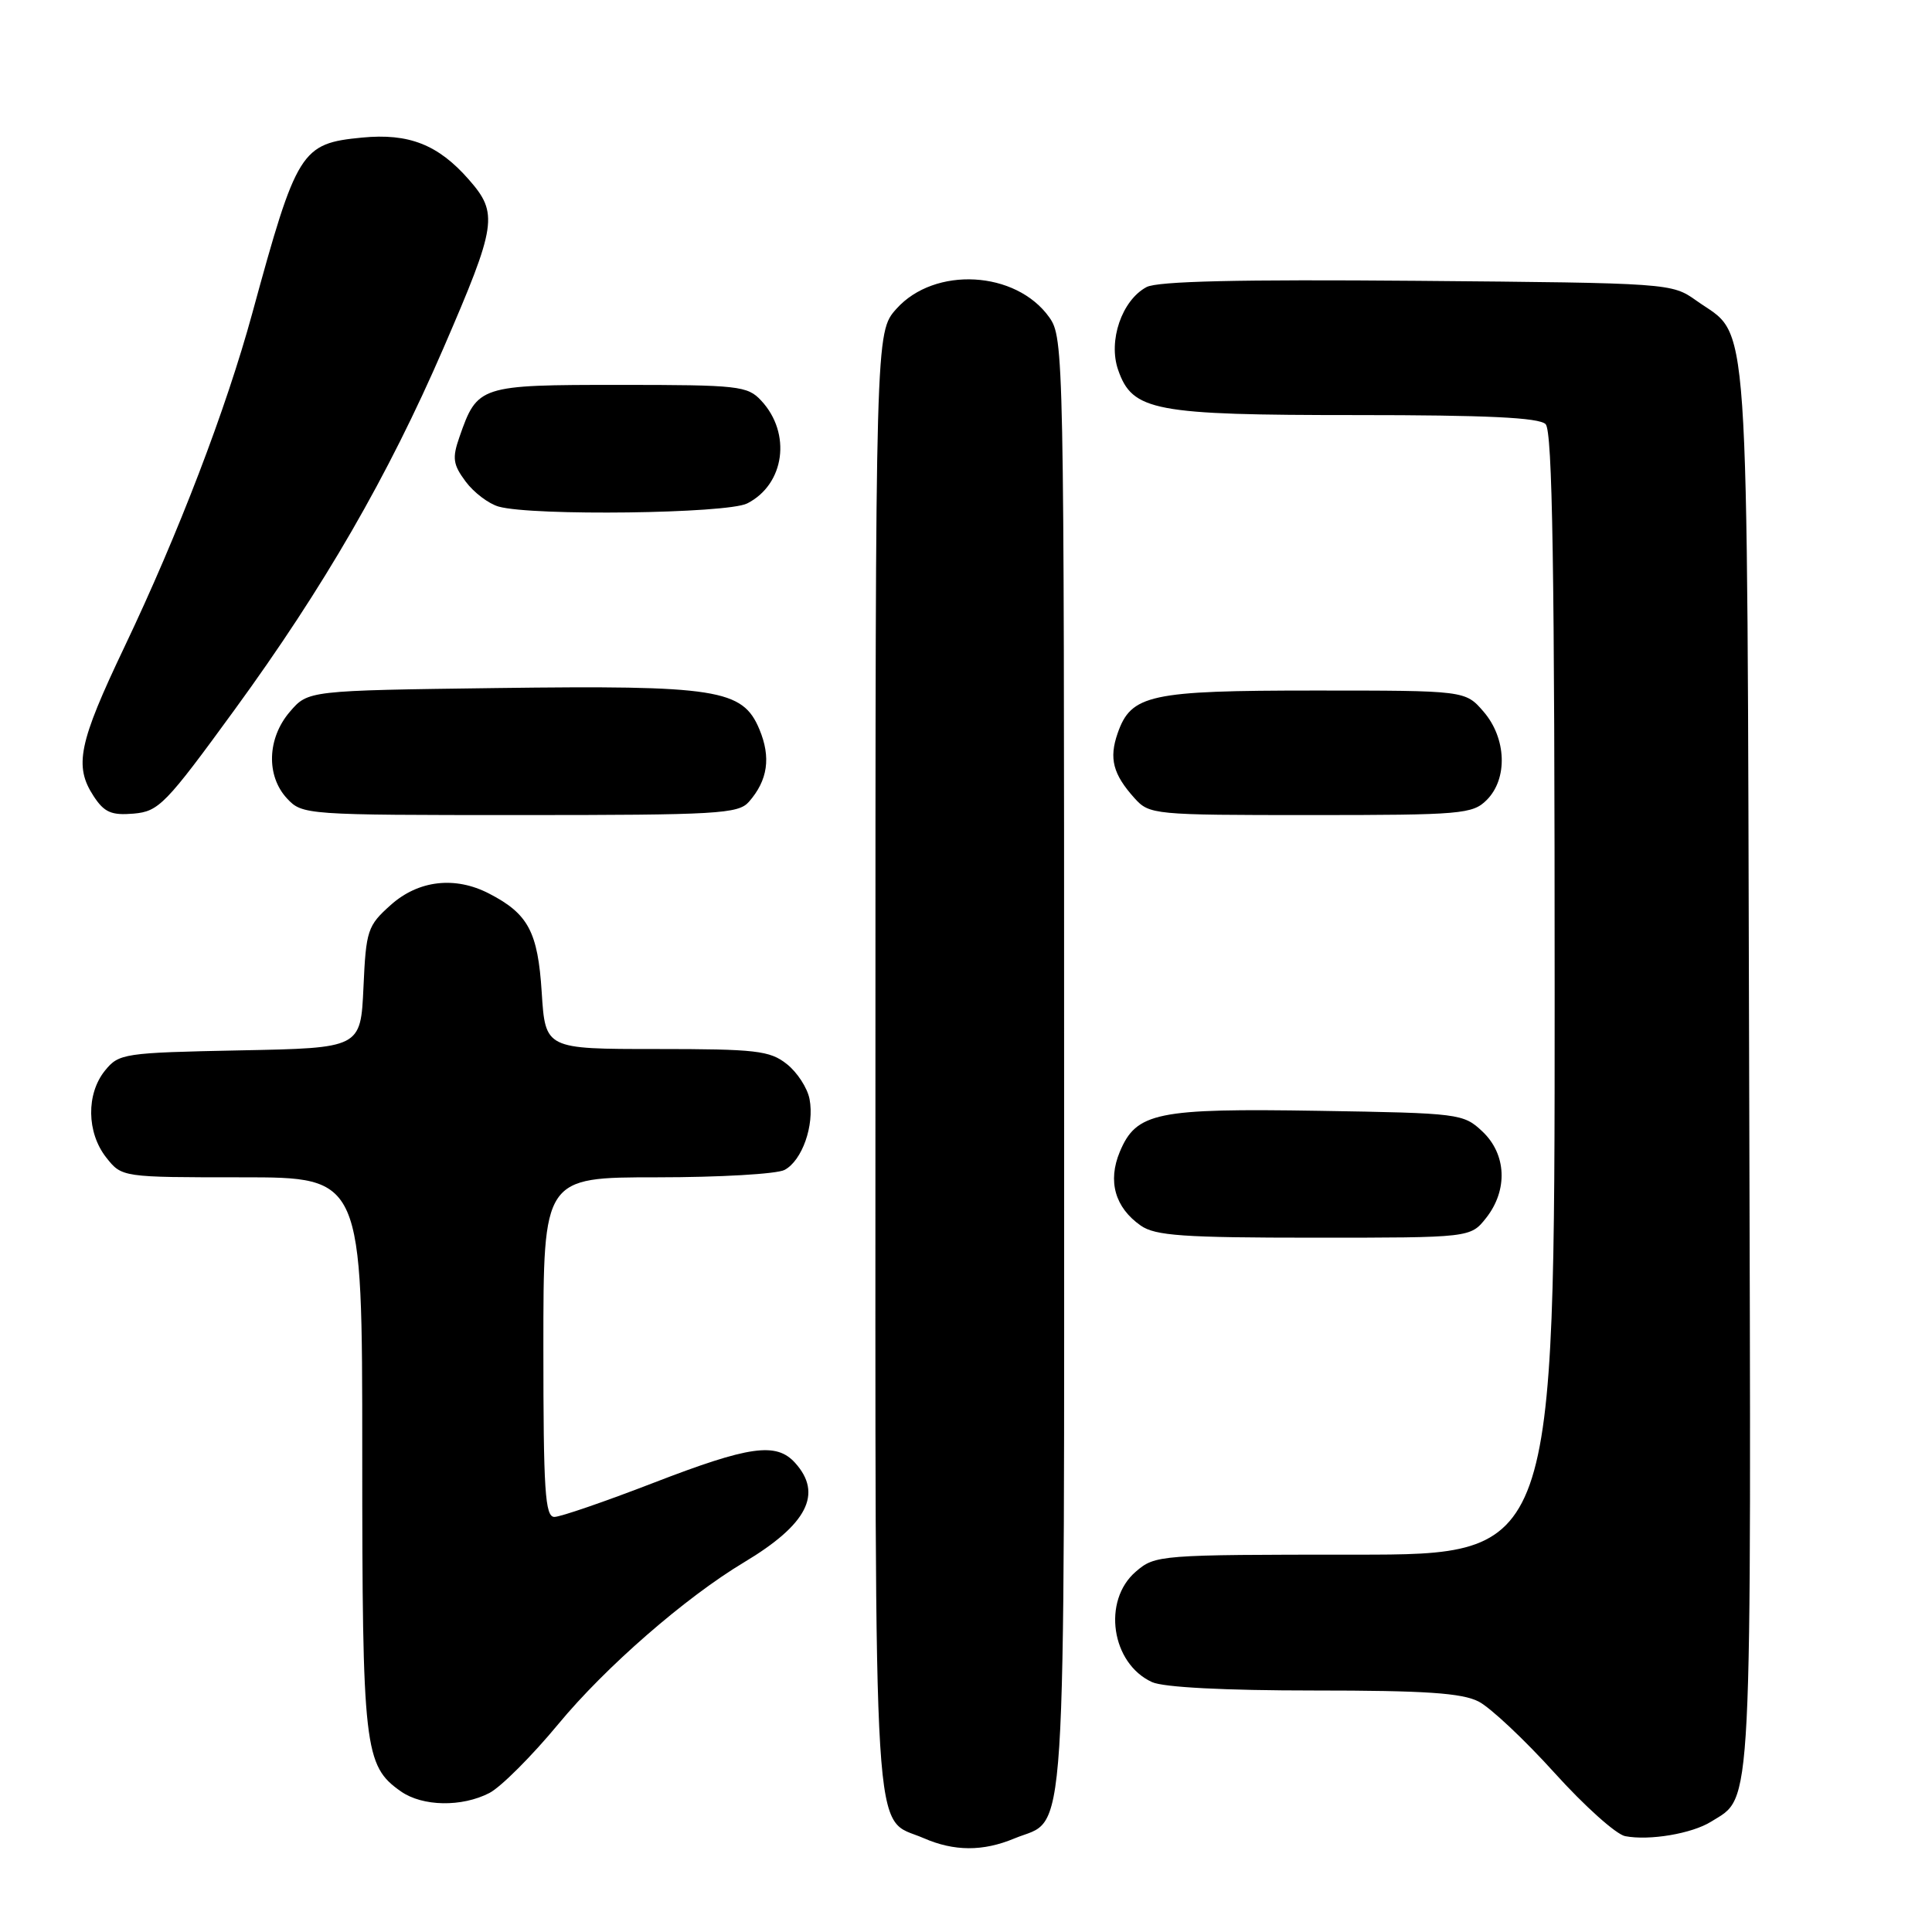 <?xml version="1.0" encoding="UTF-8" standalone="no"?>
<!DOCTYPE svg PUBLIC "-//W3C//DTD SVG 1.1//EN" "http://www.w3.org/Graphics/SVG/1.1/DTD/svg11.dtd" >
<svg xmlns="http://www.w3.org/2000/svg" xmlns:xlink="http://www.w3.org/1999/xlink" version="1.1" viewBox="0 0 256 256">
 <g >
 <path fill="currentColor"
d=" M 134.40 243.61 C 141.48 240.65 141.00 248.15 141.00 141.18 C 141.00 46.83 140.96 44.75 139.03 42.04 C 134.62 35.85 123.84 35.26 118.78 40.92 C 116.00 44.03 116.00 44.03 116.00 140.79 C 116.00 247.87 115.55 240.59 122.38 243.56 C 126.43 245.33 130.25 245.34 134.40 243.61 Z  M 226.73 241.38 C 232.27 237.91 232.06 241.93 231.77 141.26 C 231.47 38.12 231.94 44.95 224.77 39.83 C 221.52 37.52 221.27 37.50 187.75 37.21 C 164.28 37.01 153.37 37.26 151.92 38.04 C 148.65 39.79 146.81 45.16 148.16 49.02 C 150.06 54.47 152.88 55.00 179.77 55.00 C 196.97 55.00 203.93 55.33 204.80 56.20 C 205.71 57.11 206.00 75.24 206.00 131.70 C 206.00 206.00 206.00 206.00 179.56 206.00 C 153.57 206.00 153.07 206.04 150.50 208.25 C 146.02 212.10 147.25 220.43 152.66 222.89 C 154.17 223.58 162.30 224.00 174.10 224.00 C 188.86 224.00 193.73 224.33 195.94 225.47 C 197.50 226.28 202.02 230.53 205.98 234.91 C 209.94 239.30 214.15 243.07 215.34 243.30 C 218.54 243.92 224.19 242.97 226.73 241.38 Z  M 64.85 237.58 C 66.37 236.79 70.47 232.69 73.98 228.45 C 80.22 220.90 90.81 211.68 98.58 207.02 C 106.97 202.00 109.06 197.93 105.35 193.83 C 102.85 191.07 99.31 191.57 86.55 196.50 C 80.15 198.97 74.26 201.00 73.46 201.00 C 72.22 201.00 72.00 197.53 72.00 178.50 C 72.00 156.00 72.00 156.00 87.07 156.00 C 95.35 156.00 102.95 155.56 103.96 155.02 C 106.29 153.78 107.93 149.11 107.27 145.64 C 106.99 144.16 105.63 142.07 104.24 140.98 C 102.00 139.21 100.16 139.00 87.00 139.00 C 72.26 139.00 72.26 139.00 71.78 131.49 C 71.27 123.47 70.00 121.08 64.80 118.40 C 60.30 116.07 55.45 116.63 51.78 119.91 C 48.70 122.66 48.50 123.25 48.16 130.84 C 47.79 138.87 47.79 138.87 31.81 139.18 C 16.39 139.49 15.75 139.59 13.91 141.86 C 11.41 144.95 11.48 150.07 14.07 153.37 C 16.15 156.00 16.15 156.00 32.07 156.00 C 48.00 156.00 48.00 156.00 48.00 192.53 C 48.00 231.72 48.26 233.96 53.12 237.37 C 55.99 239.38 61.19 239.47 64.85 237.58 Z  M 196.93 161.37 C 199.83 157.68 199.62 152.93 196.42 149.92 C 193.91 147.56 193.38 147.49 174.78 147.19 C 153.25 146.84 150.57 147.39 148.38 152.62 C 146.75 156.52 147.74 160.01 151.16 162.40 C 153.08 163.74 156.78 164.00 174.15 164.00 C 194.85 164.00 194.85 164.00 196.93 161.37 Z  M 31.11 94.01 C 42.93 77.79 51.42 63.08 58.75 46.15 C 65.84 29.76 66.06 28.28 62.11 23.78 C 58.06 19.16 54.17 17.63 47.98 18.23 C 39.88 19.01 39.33 19.89 33.43 41.50 C 29.96 54.21 23.65 70.69 16.49 85.72 C 10.41 98.48 9.79 101.50 12.41 105.50 C 13.81 107.64 14.76 108.06 17.70 107.81 C 21.04 107.52 21.94 106.60 31.11 94.01 Z  M 99.23 106.25 C 101.74 103.39 102.18 100.36 100.62 96.63 C 98.40 91.32 95.05 90.79 65.77 91.17 C 40.82 91.50 40.82 91.50 38.41 94.31 C 35.40 97.81 35.24 102.81 38.04 105.81 C 40.05 107.97 40.54 108.00 68.88 108.00 C 95.07 108.00 97.83 107.84 99.23 106.25 Z  M 197.00 106.00 C 199.81 103.19 199.62 97.83 196.59 94.31 C 194.17 91.50 194.17 91.50 174.24 91.50 C 152.32 91.50 149.88 92.03 148.09 97.17 C 146.93 100.50 147.48 102.59 150.32 105.75 C 152.30 107.95 152.83 108.00 173.67 108.00 C 193.67 108.00 195.13 107.87 197.00 106.00 Z  M 99.00 66.71 C 103.98 64.19 104.91 57.42 100.86 53.08 C 99.05 51.13 97.85 51.00 82.12 51.00 C 63.51 51.00 63.26 51.08 60.88 57.90 C 59.90 60.71 60.02 61.55 61.71 63.82 C 62.79 65.27 64.76 66.76 66.09 67.13 C 70.60 68.39 96.33 68.06 99.00 66.71 Z "/>
</g>
</svg>